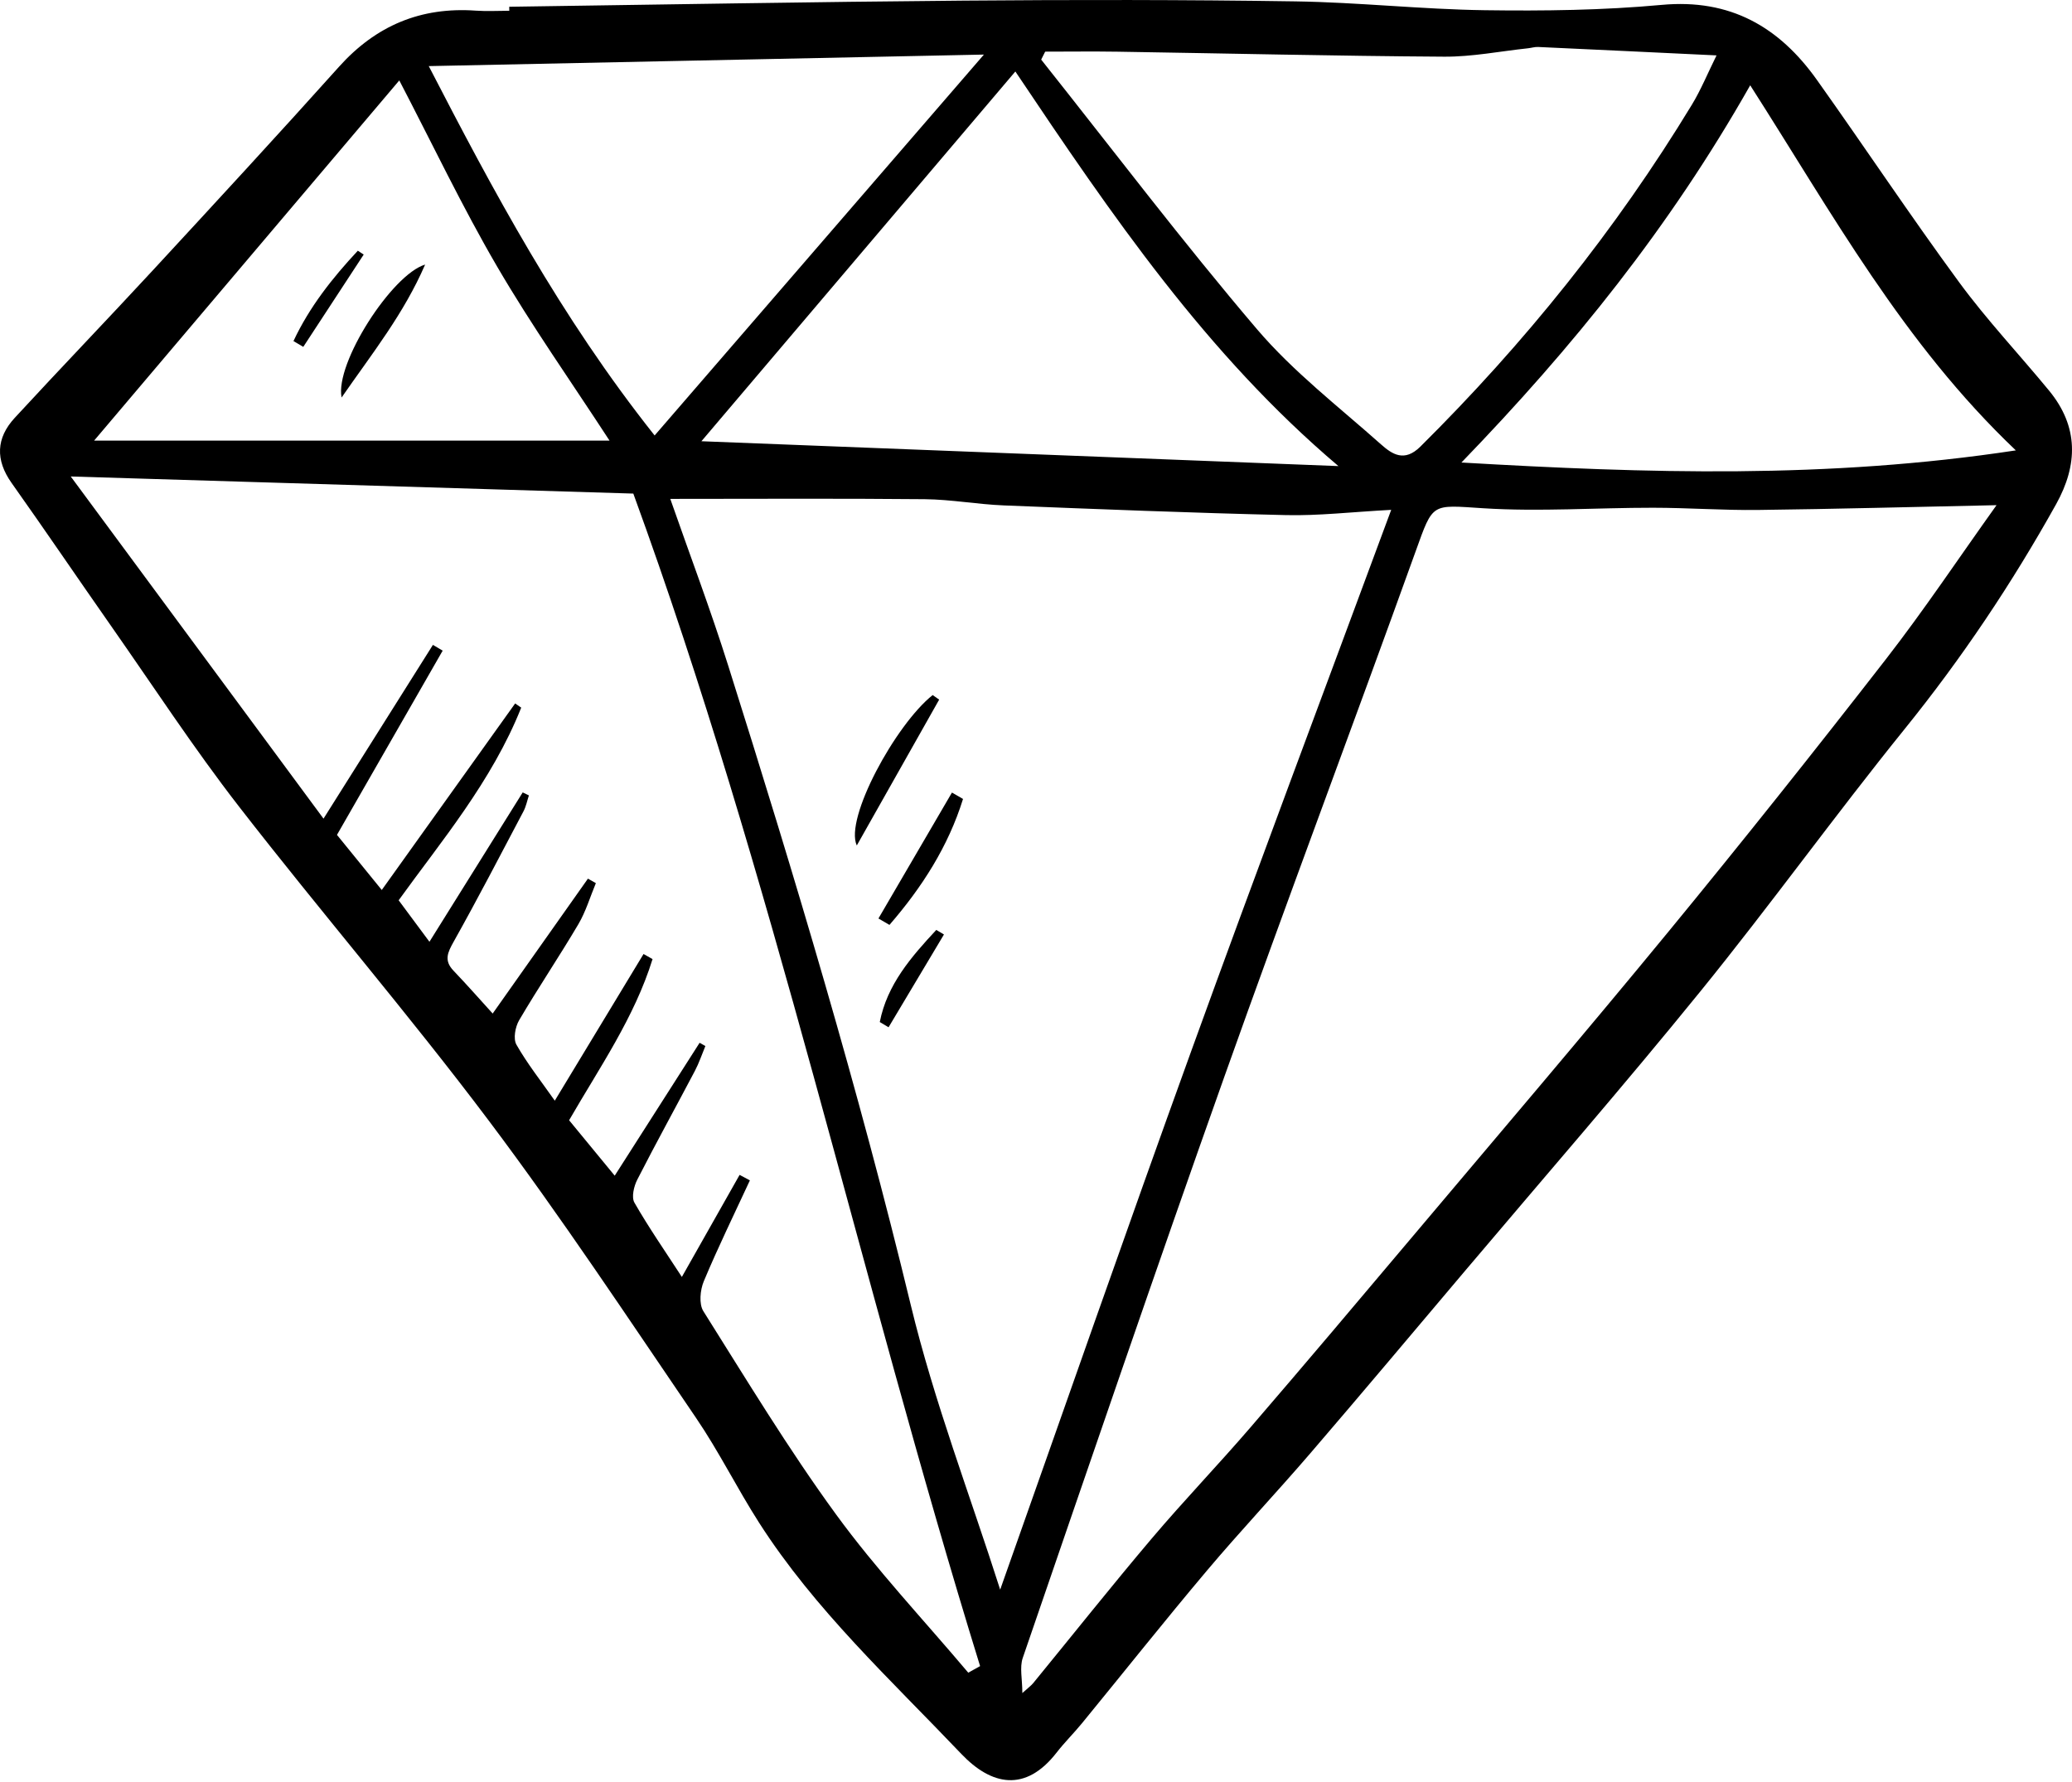 <svg width="800" height="688" viewBox="0 0 800 688" fill="none" xmlns="http://www.w3.org/2000/svg">
<path d="M196.619 2.609C255.123 1.79 313.625 0.723 372.13 0.238C414.792 -0.116 457.467 -0.119 500.124 0.53C524.516 0.9 548.875 3.605 573.267 3.943C596.043 4.26 618.95 3.974 641.608 1.883C668.033 -0.554 686.938 10.368 701.512 30.854C719.964 56.793 737.591 83.326 756.426 108.979C767.134 123.563 779.64 136.819 791.156 150.82C802.586 164.716 802.334 179.47 793.849 194.693C776.822 225.242 757.474 254.128 735.44 281.395C708.555 314.665 683.54 349.451 656.591 382.666C626.891 419.27 595.925 454.846 565.487 490.85C545.672 514.288 525.94 537.795 505.935 561.07C492.798 576.357 478.941 591.031 465.95 606.438C449.588 625.841 433.801 645.728 417.718 665.365C414.579 669.197 411.023 672.695 407.99 676.604C395.925 692.161 382.754 689.336 371.145 677.135C343.893 648.496 314.619 621.518 293.086 587.896C284.588 574.628 277.57 560.384 268.709 547.38C242.466 508.868 216.736 469.929 188.748 432.703C157.712 391.423 123.935 352.215 92.272 311.391C74.798 288.862 59.157 264.906 42.784 241.525C29.959 223.211 17.412 204.702 4.478 186.466C-1.85 177.543 -1.493 169.112 5.687 161.328C23.388 142.13 41.499 123.311 59.221 104.135C83.243 78.14 107.253 52.131 130.884 25.782C145.15 9.877 162.485 2.609 183.705 4.11C187.993 4.414 192.32 4.154 196.63 4.154C196.626 3.639 196.623 3.124 196.619 2.609ZM386.167 613.732C410.454 545.161 434.761 475.324 459.935 405.801C485.032 336.49 511 267.493 537.146 196.844C521.627 197.679 509.102 199.162 496.619 198.872C460.262 198.028 423.917 196.583 387.578 195.13C377.373 194.722 367.207 192.83 357.013 192.73C324.121 192.412 291.224 192.612 258.796 192.612C266.175 213.75 274.287 235.192 281.173 257.022C306.924 338.65 331.522 420.577 351.652 503.866C360.707 541.331 374.659 577.611 386.167 613.732ZM770.862 195.038C738.745 195.712 708.768 196.528 678.784 196.887C665.263 197.05 651.734 196.041 638.208 196.031C616.368 196.013 594.448 197.61 572.709 196.227C552.544 194.945 553.401 193.899 546.624 212.741C522.233 280.549 496.796 347.984 472.658 415.879C446.16 490.409 420.607 565.276 394.89 640.081C393.626 643.757 394.727 648.247 394.727 653.662C396.995 651.605 398.096 650.831 398.917 649.83C414.159 631.222 429.119 612.376 444.66 594.024C457.031 579.417 470.324 565.592 482.816 551.083C503.931 526.562 524.802 501.83 545.66 477.089C578.626 437.98 611.835 399.067 644.31 359.552C672.756 324.938 700.671 289.874 728.157 254.495C742.986 235.403 756.428 215.232 770.862 195.038ZM270.122 402.597C270.864 403.017 271.606 403.436 272.346 403.856C271.007 407.071 269.902 410.409 268.285 413.478C260.907 427.488 253.247 441.352 246.048 455.452C244.741 458.011 243.746 462.216 244.952 464.318C250.448 473.909 256.78 483.022 263.266 493.005C271.113 479.136 278.335 466.37 285.557 453.605C286.882 454.309 288.209 455.014 289.534 455.718C283.533 468.677 277.242 481.514 271.733 494.681C270.324 498.046 269.814 503.439 271.565 506.218C288.208 532.653 304.405 559.47 322.789 584.676C338.4 606.077 356.723 625.498 373.848 645.796C375.37 644.95 376.894 644.102 378.415 643.256C331.832 492.617 298.405 338.151 244.524 190.564C171.669 188.349 99.405 186.153 27.315 183.961C59.211 227.134 91.986 271.502 124.908 316.065C139.914 292.233 153.533 270.603 167.152 248.975C168.407 249.717 169.664 250.461 170.919 251.203C157.458 274.662 143.997 298.123 130.104 322.335C135.496 328.965 141.386 336.211 147.4 343.609C165.231 318.671 182.063 295.133 198.895 271.594C199.679 272.13 200.462 272.666 201.243 273.203C189.87 301.762 170.079 325.137 153.921 347.584C158.089 353.2 161.803 358.206 165.809 363.6C178.283 343.625 190.051 324.779 201.819 305.935C202.617 306.322 203.414 306.706 204.212 307.092C203.527 309.149 203.114 311.346 202.116 313.237C193.241 330.065 184.467 346.954 175.172 363.55C172.836 367.72 171.325 370.814 175.079 374.744C180.315 380.223 185.32 385.924 190.223 391.308C202.456 373.986 214.731 356.607 227.005 339.228C228.025 339.807 229.044 340.386 230.063 340.966C227.842 346.284 226.188 351.936 223.288 356.854C215.919 369.339 207.793 381.377 200.449 393.876C198.94 396.444 198.096 401.043 199.387 403.316C203.564 410.663 208.879 417.364 214.202 424.951C226.04 405.392 237.257 386.857 248.474 368.325C249.633 368.979 250.79 369.634 251.949 370.288C244.961 392.832 231.419 412.251 219.731 432.509C225.861 439.959 231.673 447.022 237.341 453.91C248.444 436.535 259.284 419.567 270.122 402.597ZM662.756 21.385C638.348 20.223 616.114 19.152 593.876 18.136C592.58 18.077 591.267 18.501 589.955 18.64C579.172 19.79 568.382 21.95 557.605 21.882C515.574 21.618 473.55 20.618 431.521 19.958C422.197 19.812 412.87 19.937 403.545 19.937C403.03 20.961 402.515 21.986 402 23.012C429.657 57.805 456.507 93.286 485.32 127.095C499.353 143.56 516.909 157.063 533.189 171.549C537.493 175.377 542.216 178.567 548.41 172.425C588.603 132.565 623.842 88.821 653.236 40.429C656.741 34.662 659.318 28.331 662.756 21.385ZM392.029 27.599C350.593 76.398 310.544 123.567 270.818 170.354C352.959 173.559 434.863 176.754 516.766 179.95C465.787 136.731 429.403 83.349 392.029 27.599ZM252.752 168.126C295.19 119.039 336.621 71.12 379.891 21.07C305.962 22.607 234.945 24.08 165.542 25.521C190.348 73.527 216.203 122.084 252.752 168.126ZM675.755 32.931C644.571 87.938 607.273 134.072 564.26 178.571C636.011 182.729 705.395 184.973 778.315 173.886C734.775 132.508 707.479 82.466 675.755 32.931ZM235.335 170.104C220.666 147.568 205.315 125.825 191.948 102.926C178.474 79.842 166.969 55.609 154.168 31.047C115.01 77.26 76.003 123.299 36.343 170.104C102.375 170.104 168.532 170.104 235.335 170.104Z" fill="black"/>
<path d="M362.612 270.111C352.258 288.443 341.905 306.776 330.808 326.424C326.01 316.021 345.784 279.748 360.103 268.352C360.938 268.938 361.775 269.525 362.612 270.111Z" fill="black"/>
<path d="M339.168 354.608C348.627 338.403 358.087 322.199 367.546 305.996C368.971 306.817 370.397 307.639 371.824 308.46C366.121 326.8 355.964 342.62 343.418 357.09C342.002 356.262 340.586 355.436 339.168 354.608Z" fill="black"/>
<path d="M339.684 394.591C342.525 380.092 351.818 369.443 361.501 359.027C362.488 359.616 363.475 360.206 364.46 360.794C357.331 372.734 350.202 384.675 343.072 396.615C341.944 395.941 340.814 395.266 339.684 394.591Z" fill="black"/>
<path d="M131.89 153.465C129.267 140.22 151.347 105.968 164.142 102.148C155.844 121.241 143.921 136.133 131.89 153.465Z" fill="black"/>
<path d="M113.309 131.686C119.428 118.595 128.292 107.358 138.157 96.797C138.912 97.292 139.668 97.787 140.423 98.283C132.648 110.162 124.873 122.039 117.098 133.918C115.835 133.172 114.571 132.428 113.309 131.686Z" fill="black"/>
</svg>
